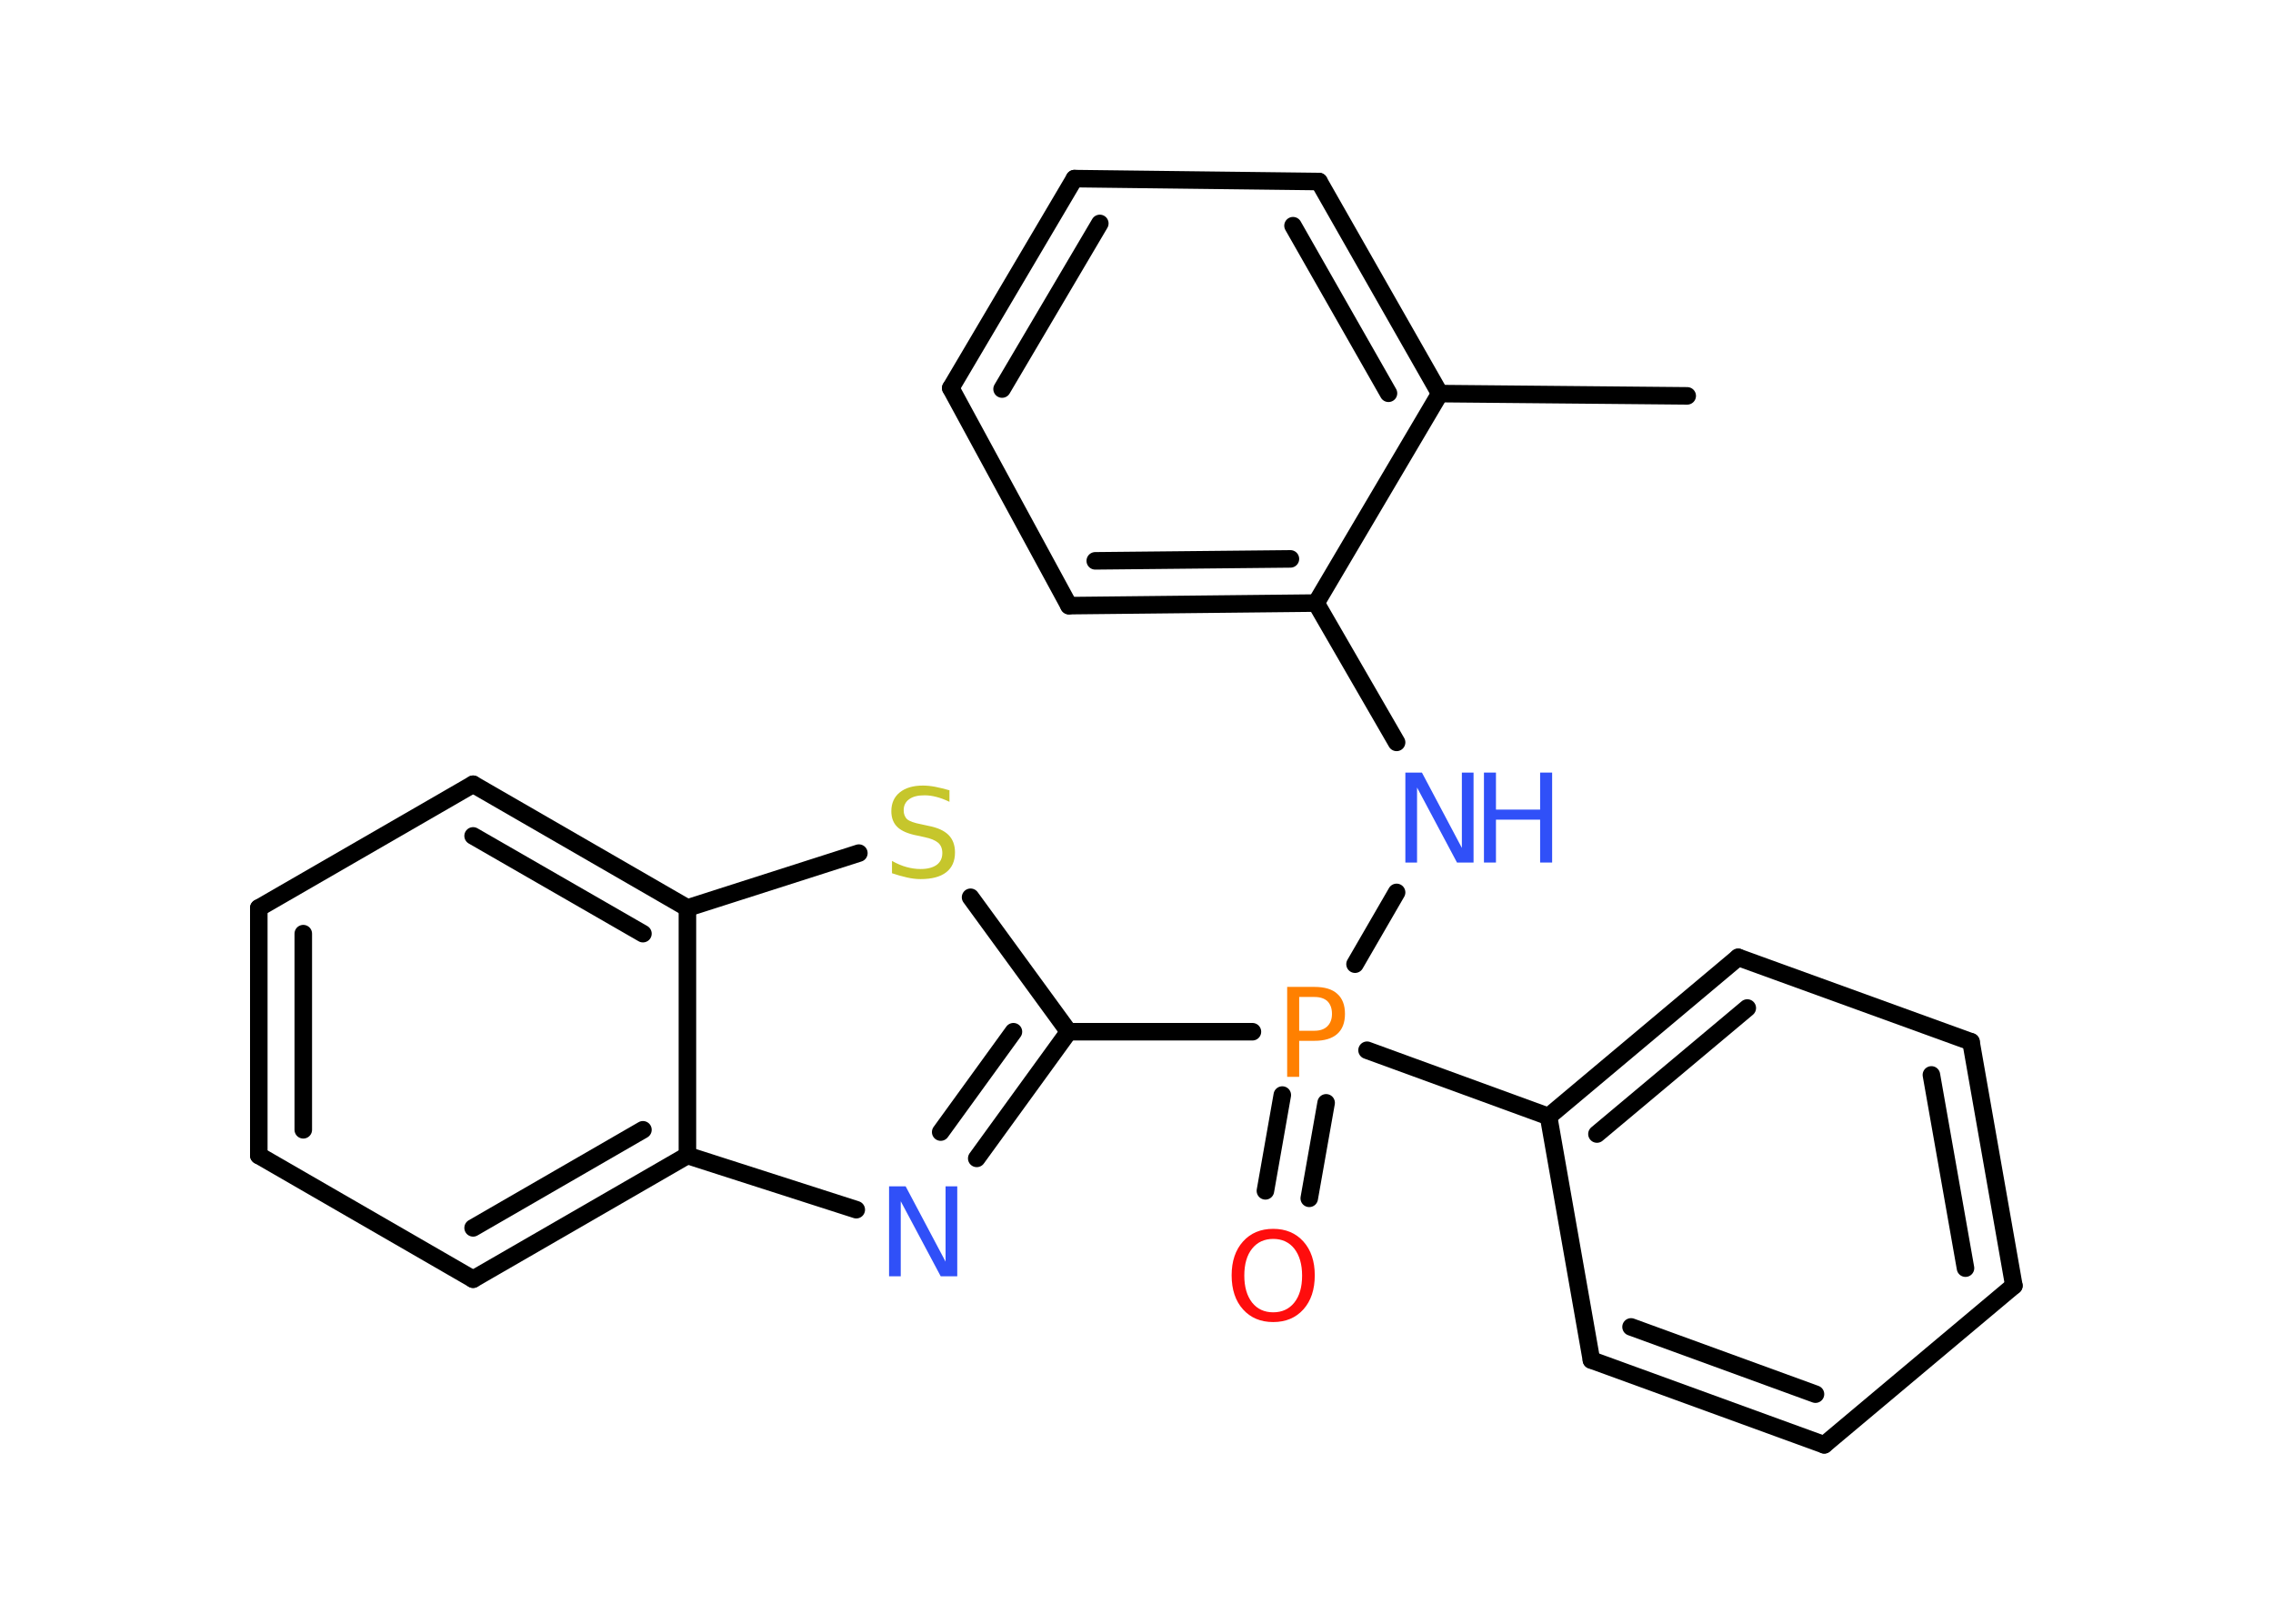 <?xml version='1.0' encoding='UTF-8'?>
<!DOCTYPE svg PUBLIC "-//W3C//DTD SVG 1.1//EN" "http://www.w3.org/Graphics/SVG/1.1/DTD/svg11.dtd">
<svg version='1.2' xmlns='http://www.w3.org/2000/svg' xmlns:xlink='http://www.w3.org/1999/xlink' width='70.0mm' height='50.0mm' viewBox='0 0 70.0 50.0'>
  <desc>Generated by the Chemistry Development Kit (http://github.com/cdk)</desc>
  <g stroke-linecap='round' stroke-linejoin='round' stroke='#000000' stroke-width='.54' fill='#3050F8'>
    <rect x='.0' y='.0' width='70.0' height='50.0' fill='#FFFFFF' stroke='none'/>
    <g id='mol1' class='mol'>
      <line id='mol1bnd1' class='bond' x1='51.96' y1='12.19' x2='44.34' y2='12.12'/>
      <g id='mol1bnd2' class='bond'>
        <line x1='44.34' y1='12.12' x2='40.62' y2='5.59'/>
        <line x1='42.76' y1='12.11' x2='39.82' y2='6.95'/>
      </g>
      <line id='mol1bnd3' class='bond' x1='40.62' y1='5.59' x2='33.09' y2='5.5'/>
      <g id='mol1bnd4' class='bond'>
        <line x1='33.09' y1='5.5' x2='29.28' y2='11.95'/>
        <line x1='33.87' y1='6.88' x2='30.86' y2='11.98'/>
      </g>
      <line id='mol1bnd5' class='bond' x1='29.28' y1='11.95' x2='32.92' y2='18.65'/>
      <g id='mol1bnd6' class='bond'>
        <line x1='32.92' y1='18.65' x2='40.53' y2='18.57'/>
        <line x1='33.73' y1='17.27' x2='39.74' y2='17.21'/>
      </g>
      <line id='mol1bnd7' class='bond' x1='44.34' y1='12.12' x2='40.53' y2='18.57'/>
      <line id='mol1bnd8' class='bond' x1='40.53' y1='18.57' x2='43.01' y2='22.86'/>
      <line id='mol1bnd9' class='bond' x1='43.01' y1='27.48' x2='41.73' y2='29.69'/>
      <g id='mol1bnd10' class='bond'>
        <line x1='40.84' y1='33.96' x2='40.32' y2='36.9'/>
        <line x1='39.49' y1='33.72' x2='38.97' y2='36.67'/>
      </g>
      <line id='mol1bnd11' class='bond' x1='42.1' y1='32.34' x2='47.69' y2='34.38'/>
      <g id='mol1bnd12' class='bond'>
        <line x1='53.53' y1='29.48' x2='47.69' y2='34.38'/>
        <line x1='53.81' y1='31.04' x2='49.18' y2='34.92'/>
      </g>
      <line id='mol1bnd13' class='bond' x1='53.53' y1='29.48' x2='60.7' y2='32.08'/>
      <g id='mol1bnd14' class='bond'>
        <line x1='62.02' y1='39.59' x2='60.7' y2='32.08'/>
        <line x1='60.53' y1='39.05' x2='59.48' y2='33.1'/>
      </g>
      <line id='mol1bnd15' class='bond' x1='62.02' y1='39.59' x2='56.18' y2='44.49'/>
      <g id='mol1bnd16' class='bond'>
        <line x1='49.01' y1='41.88' x2='56.18' y2='44.49'/>
        <line x1='50.23' y1='40.86' x2='55.91' y2='42.93'/>
      </g>
      <line id='mol1bnd17' class='bond' x1='47.69' y1='34.38' x2='49.01' y2='41.88'/>
      <line id='mol1bnd18' class='bond' x1='38.57' y1='31.77' x2='32.91' y2='31.77'/>
      <g id='mol1bnd19' class='bond'>
        <line x1='30.08' y1='35.67' x2='32.91' y2='31.77'/>
        <line x1='28.97' y1='34.86' x2='31.21' y2='31.77'/>
      </g>
      <line id='mol1bnd20' class='bond' x1='26.37' y1='37.25' x2='21.17' y2='35.58'/>
      <g id='mol1bnd21' class='bond'>
        <line x1='14.57' y1='39.39' x2='21.17' y2='35.58'/>
        <line x1='14.57' y1='37.81' x2='19.8' y2='34.79'/>
      </g>
      <line id='mol1bnd22' class='bond' x1='14.57' y1='39.39' x2='7.97' y2='35.58'/>
      <g id='mol1bnd23' class='bond'>
        <line x1='7.97' y1='27.96' x2='7.97' y2='35.58'/>
        <line x1='9.34' y1='28.75' x2='9.34' y2='34.79'/>
      </g>
      <line id='mol1bnd24' class='bond' x1='7.97' y1='27.96' x2='14.57' y2='24.15'/>
      <g id='mol1bnd25' class='bond'>
        <line x1='21.17' y1='27.96' x2='14.57' y2='24.15'/>
        <line x1='19.8' y1='28.75' x2='14.57' y2='25.74'/>
      </g>
      <line id='mol1bnd26' class='bond' x1='21.17' y1='35.58' x2='21.17' y2='27.96'/>
      <line id='mol1bnd27' class='bond' x1='21.17' y1='27.96' x2='26.45' y2='26.27'/>
      <line id='mol1bnd28' class='bond' x1='32.91' y1='31.77' x2='29.89' y2='27.63'/>
      <g id='mol1atm8' class='atom'>
        <path d='M43.29 23.79h.5l1.23 2.32v-2.32h.36v2.77h-.51l-1.23 -2.31v2.31h-.36v-2.77z' stroke='none'/>
        <path d='M45.7 23.79h.37v1.14h1.36v-1.14h.37v2.77h-.37v-1.32h-1.36v1.32h-.37v-2.77z' stroke='none'/>
      </g>
      <path id='mol1atm9' class='atom' d='M40.01 30.7v1.04h.47q.26 .0 .4 -.14q.14 -.14 .14 -.38q.0 -.25 -.14 -.39q-.14 -.13 -.4 -.13h-.47zM39.64 30.39h.84q.47 .0 .7 .21q.24 .21 .24 .62q.0 .41 -.24 .62q-.24 .21 -.7 .21h-.47v1.11h-.37v-2.77z' stroke='none' fill='#FF8000'/>
      <path id='mol1atm10' class='atom' d='M39.21 38.15q-.41 .0 -.65 .3q-.24 .3 -.24 .83q.0 .52 .24 .83q.24 .3 .65 .3q.41 .0 .65 -.3q.24 -.3 .24 -.83q.0 -.52 -.24 -.83q-.24 -.3 -.65 -.3zM39.21 37.84q.58 .0 .93 .39q.35 .39 .35 1.04q.0 .66 -.35 1.05q-.35 .39 -.93 .39q-.58 .0 -.93 -.39q-.35 -.39 -.35 -1.05q.0 -.65 .35 -1.04q.35 -.39 .93 -.39z' stroke='none' fill='#FF0D0D'/>
      <path id='mol1atm18' class='atom' d='M27.39 36.53h.5l1.23 2.32v-2.32h.36v2.77h-.51l-1.23 -2.31v2.31h-.36v-2.77z' stroke='none'/>
      <path id='mol1atm25' class='atom' d='M29.24 24.33v.36q-.21 -.1 -.4 -.15q-.19 -.05 -.37 -.05q-.31 .0 -.47 .12q-.17 .12 -.17 .34q.0 .18 .11 .28q.11 .09 .42 .15l.23 .05q.42 .08 .62 .28q.2 .2 .2 .54q.0 .4 -.27 .61q-.27 .21 -.79 .21q-.2 .0 -.42 -.05q-.22 -.05 -.46 -.13v-.38q.23 .13 .45 .19q.22 .06 .43 .06q.32 .0 .5 -.13q.17 -.13 .17 -.36q.0 -.21 -.13 -.32q-.13 -.11 -.41 -.17l-.23 -.05q-.42 -.08 -.61 -.26q-.19 -.18 -.19 -.49q.0 -.37 .26 -.58q.26 -.21 .71 -.21q.19 .0 .39 .04q.2 .04 .41 .1z' stroke='none' fill='#C6C62C'/>
    </g>
  </g>
</svg>
